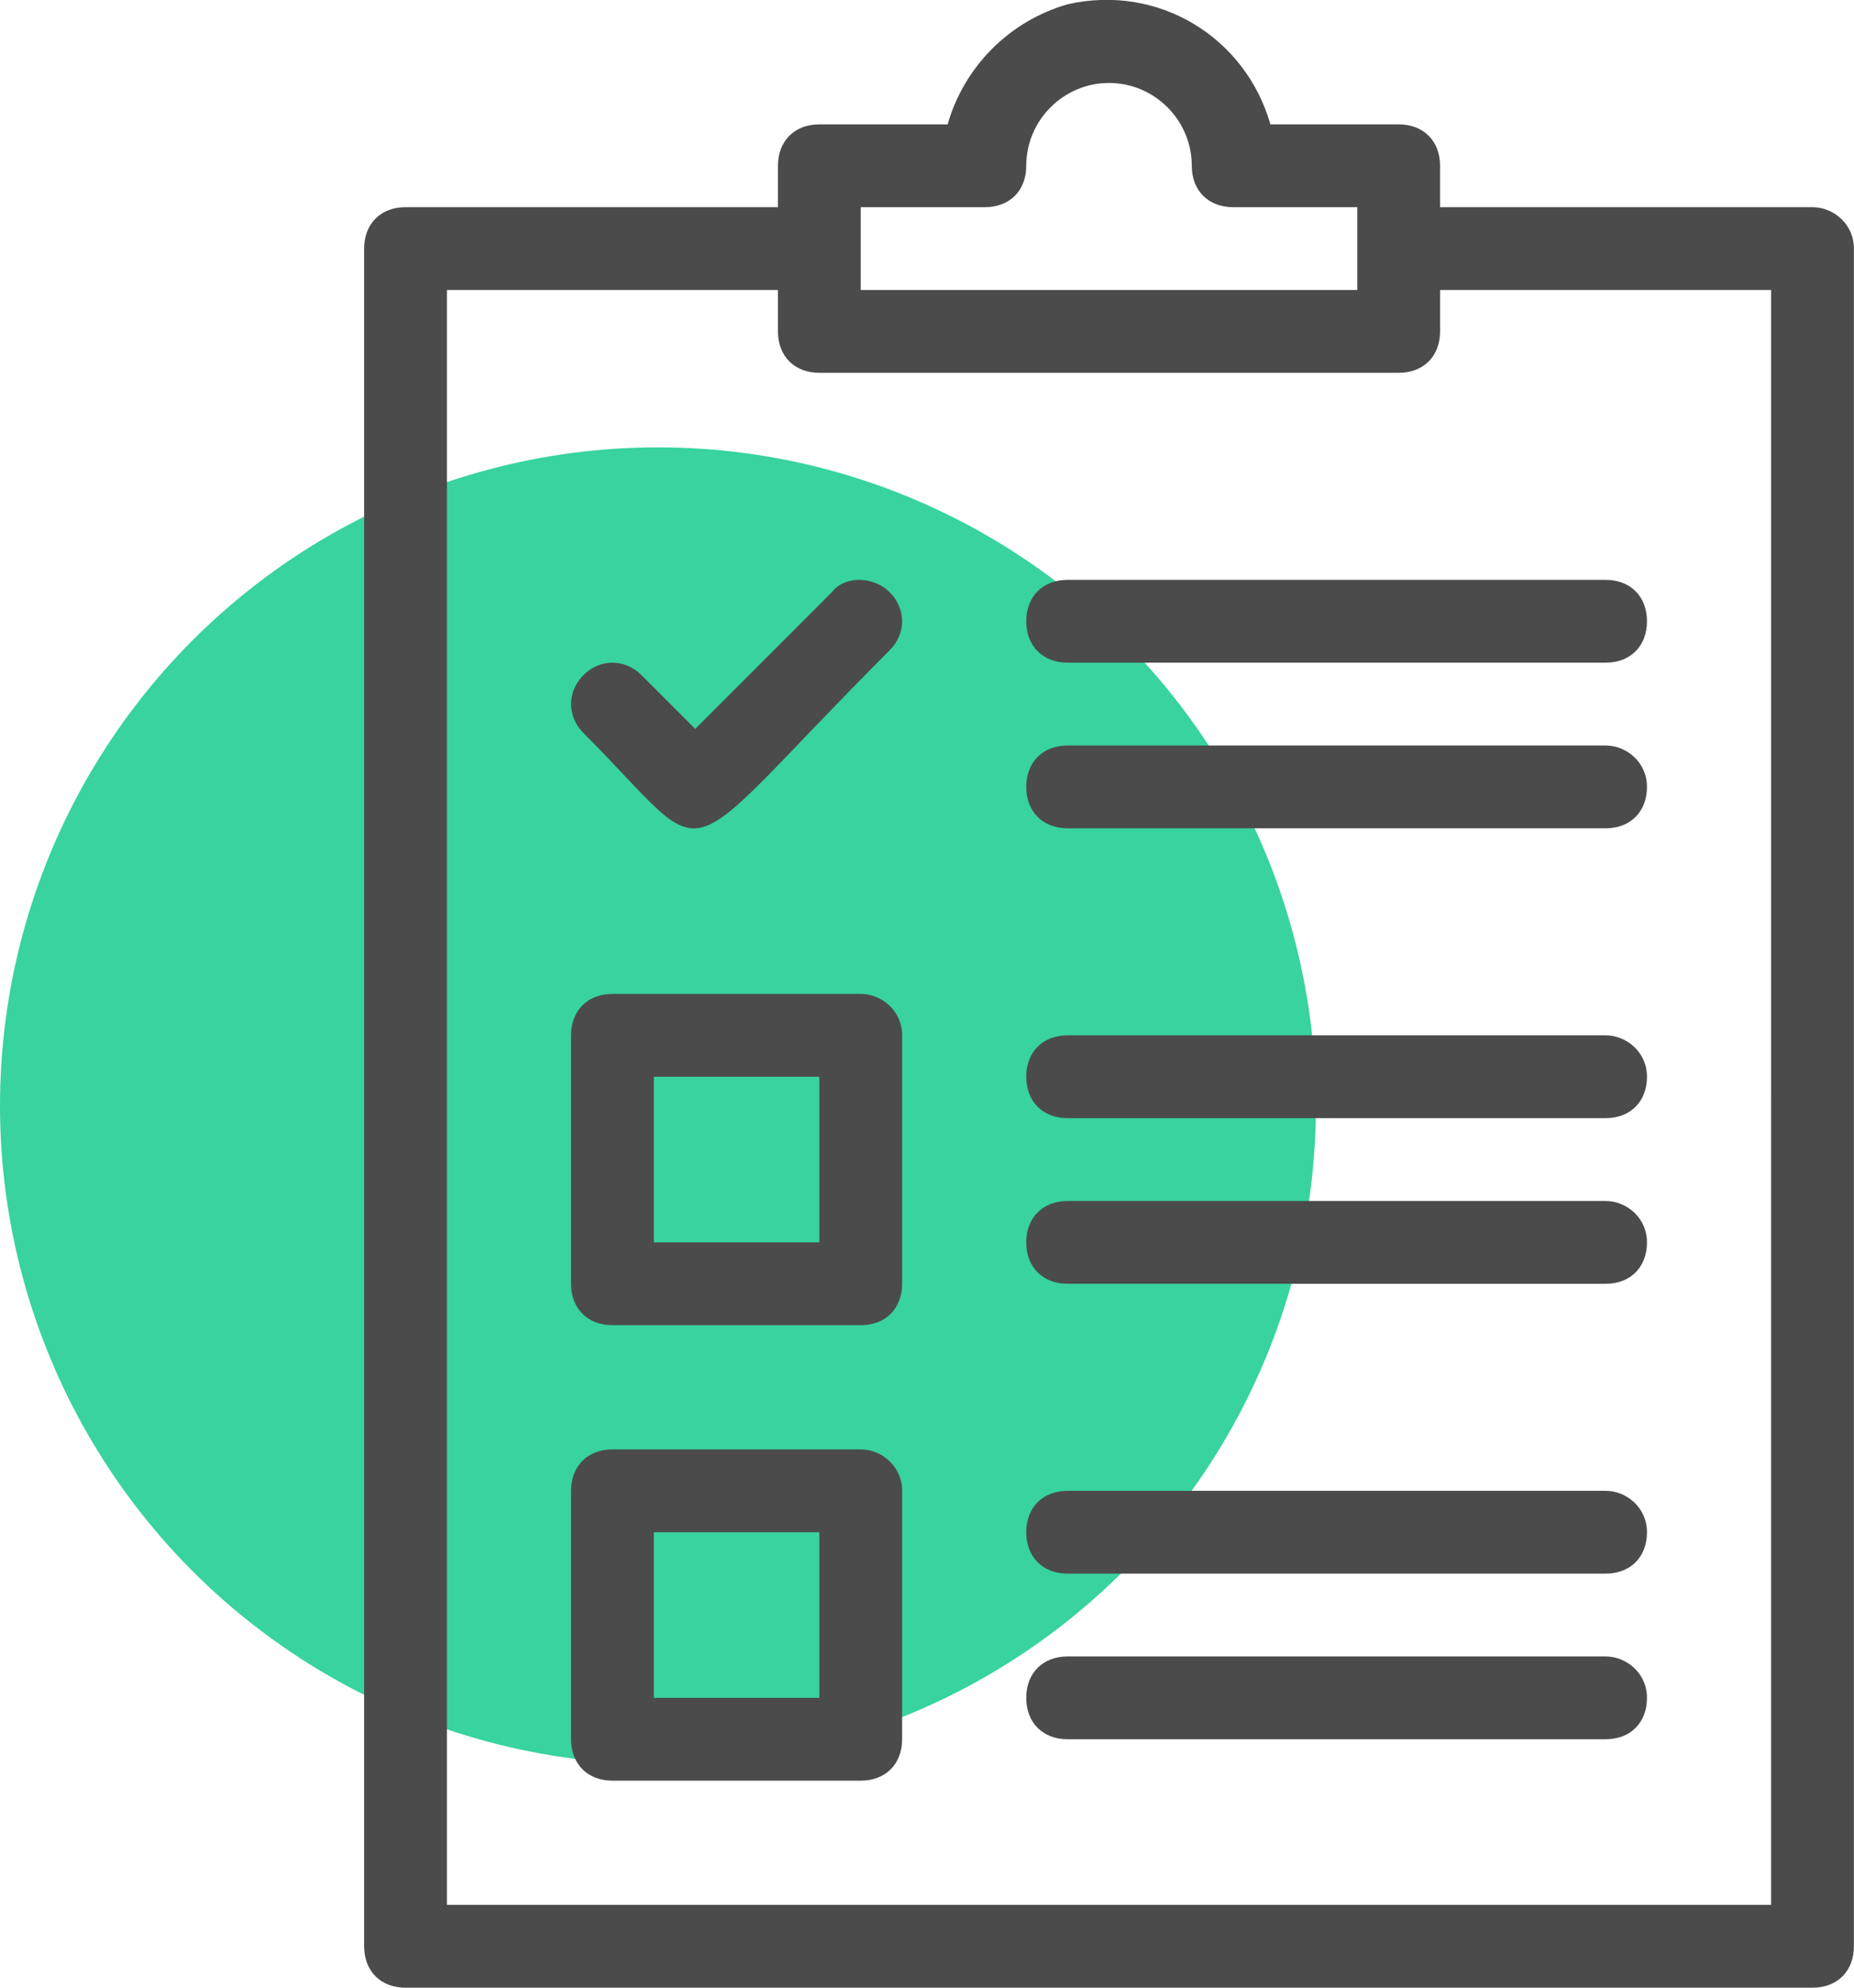 <svg version="1.1" xmlns="http://www.w3.org/2000/svg" xmlns:xlink="http://www.w3.org/1999/xlink" width="44.8px" height="48px" viewBox="0,0,238.922,256"><g fill="none" fill-rule="nonzero" stroke="none" stroke-width="1" stroke-linecap="butt" stroke-linejoin="miter" stroke-miterlimit="10" stroke-dasharray="" stroke-dashoffset="0" font-family="none" font-weight="none" font-size="none" text-anchor="none" style="mix-blend-mode: normal"><g transform="translate(-0.006,0.019) scale(5.333,5.333)"><g><circle cx="15.9" cy="26.7" r="15.9" fill="#38d39f"></circle><g fill="#4b4b4b"><path d="M43.8,5h-9v-1c0,-0.6 -0.4,-1 -1,-1h-3.1c-0.6,-2.1 -2.7,-3.4 -4.9,-2.9c-1.4,0.4 -2.5,1.5 -2.9,2.9h-3.1c-0.6,0 -1,0.4 -1,1v1h-9c-0.6,0 -1,0.4 -1,1v41c0,0.6 0.4,1 1,1h34c0.6,0 1,-0.4 1,-1v-41c0,-0.6 -0.5,-1 -1,-1zM20.8,5h3c0.6,0 1,-0.4 1,-1c0,-1.1 0.9,-2 2,-2c1.1,0 2,0.9 2,2c0,0.6 0.4,1 1,1h3v2h-12zM42.8,46h-32v-39h8v1c0,0.6 0.4,1 1,1h14c0.6,0 1,-0.4 1,-1v-1h8z"></path><path d="M20.8,35h-6c-0.6,0 -1,0.4 -1,1v6c0,0.6 0.4,1 1,1h6c0.6,0 1,-0.4 1,-1v-6c0,-0.6 -0.5,-1 -1,-1zM19.8,41h-4v-4h4z"></path><path d="M20.8,24h-6c-0.6,0 -1,0.4 -1,1v6c0,0.6 0.4,1 1,1h6c0.6,0 1,-0.4 1,-1v-6c0,-0.6 -0.5,-1 -1,-1zM19.8,30h-4v-4h4z"></path><path d="M38.8,18h-13c-0.6,0 -1,0.4 -1,1c0,0.6 0.4,1 1,1h13c0.6,0 1,-0.4 1,-1c0,-0.6 -0.5,-1 -1,-1z"></path><path d="M25.8,14c-0.6,0 -1,0.4 -1,1c0,0.6 0.4,1 1,1h13c0.6,0 1,-0.4 1,-1c0,-0.6 -0.4,-1 -1,-1z"></path><path d="M38.8,29h-13c-0.6,0 -1,0.4 -1,1c0,0.6 0.4,1 1,1h13c0.6,0 1,-0.4 1,-1c0,-0.6 -0.5,-1 -1,-1z"></path><path d="M38.8,25h-13c-0.6,0 -1,0.4 -1,1c0,0.6 0.4,1 1,1h13c0.6,0 1,-0.4 1,-1c0,-0.6 -0.5,-1 -1,-1z"></path><path d="M38.8,40h-13c-0.6,0 -1,0.4 -1,1c0,0.6 0.4,1 1,1h13c0.6,0 1,-0.4 1,-1c0,-0.6 -0.5,-1 -1,-1z"></path><path d="M38.8,36h-13c-0.6,0 -1,0.4 -1,1c0,0.6 0.4,1 1,1h13c0.6,0 1,-0.4 1,-1c0,-0.6 -0.5,-1 -1,-1z"></path><path d="M20.1,14.3l-3.3,3.3l-1.3,-1.3c-0.4,-0.4 -1,-0.4 -1.4,0c-0.4,0.4 -0.4,1 0,1.4c3.3,3.3 2,3.4 7.4,-2c0.4,-0.4 0.4,-1 0,-1.4c-0.4,-0.4 -1.1,-0.4 -1.4,0z"></path></g></g></g></g></svg>